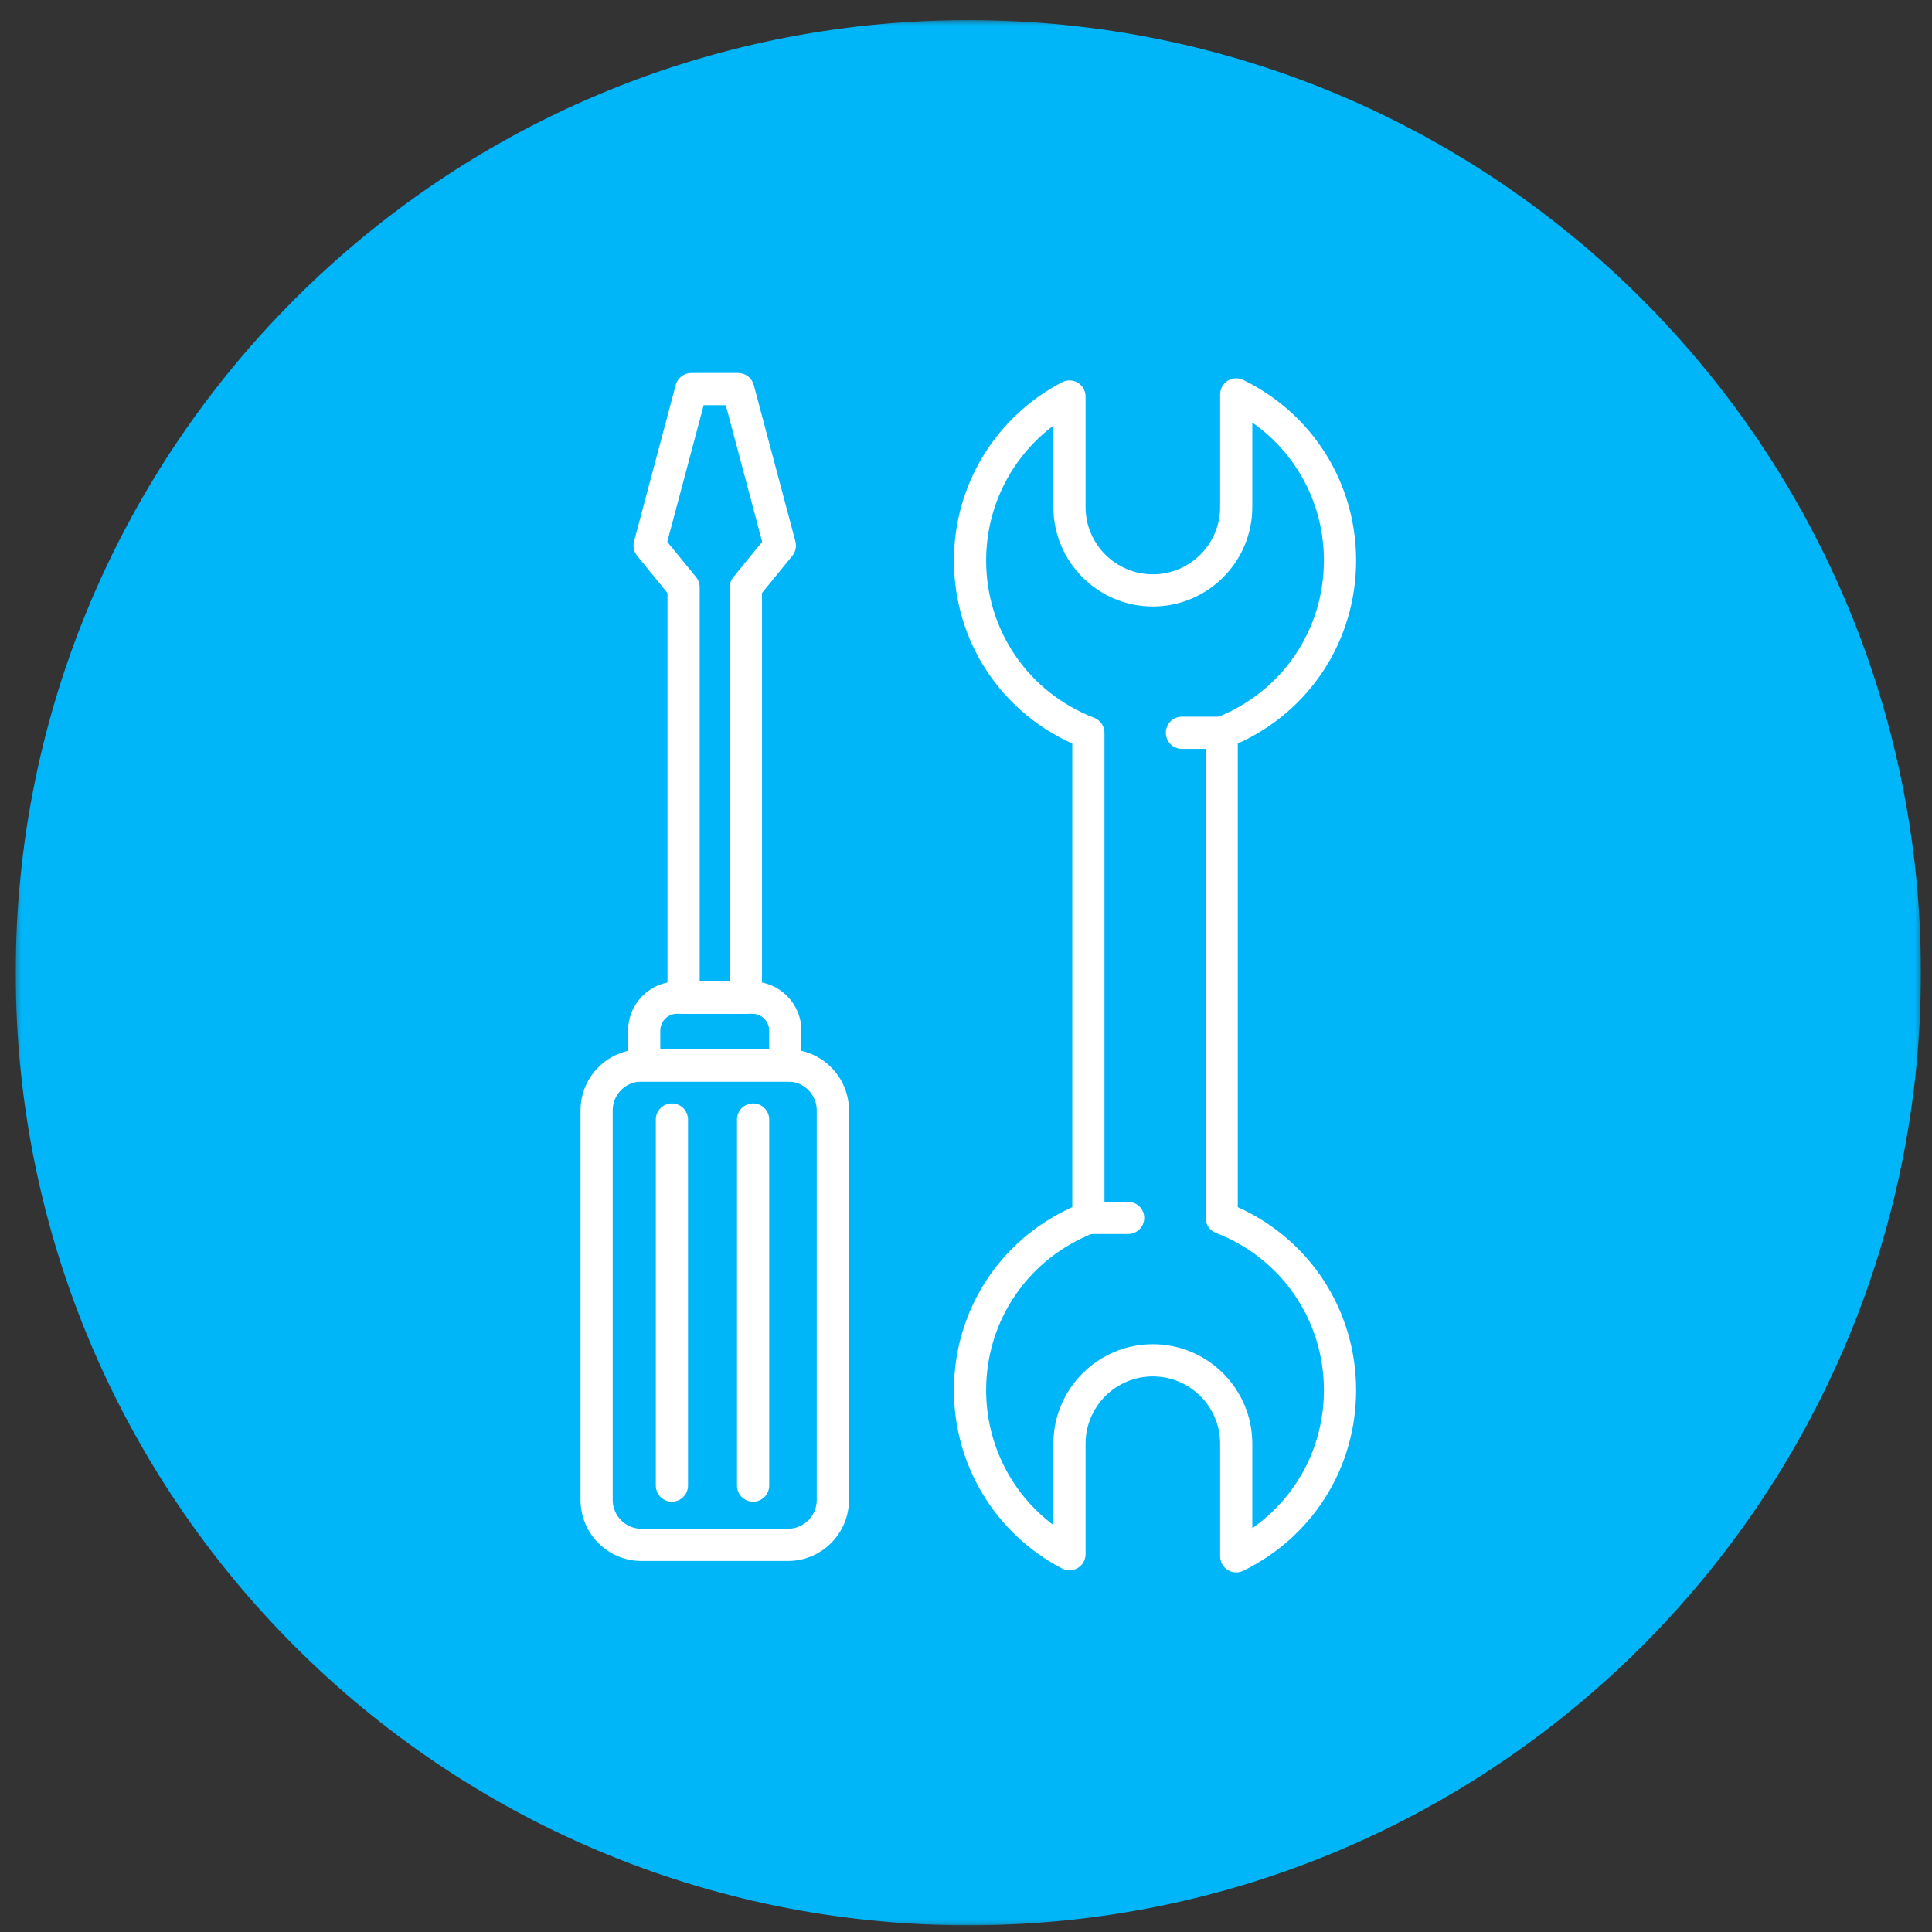 <?xml version="1.0" encoding="UTF-8" standalone="no"?>
<svg width="400px" height="400px" viewBox="0 0 400 400" version="1.1" xmlns="http://www.w3.org/2000/svg" xmlns:xlink="http://www.w3.org/1999/xlink">
    <rect x="0" y="0" width="400" height="400" fill="#333333" stroke="none"/>
    <!-- Generator: Sketch 44.1 (41455) - http://www.bohemiancoding.com/sketch -->
    <title>Build your fibre</title>
    <desc>Created with Sketch.</desc>
    <defs>
        <polygon id="path-1" points="397.7 1.39 397.7 395.832 3.256 395.832 3.256 1.39 397.7 1.39"></polygon>
    </defs>
    <g id="Page-1" stroke="none" stroke-width="1" fill="none" fill-rule="evenodd">
        <g id="Build-your-fibre">
            <g id="Group-4">
                <g id="Group-3" transform="translate(0, 2.778)">
                    <mask id="mask-2" fill="white">
                        <use xlink:href="#path-1"></use>
                    </mask>
                    <g id="Clip-2"></g>
                    <path d="M397.702,198.611 C397.702,307.532 309.402,395.832 200.481,395.832 C91.556,395.832 3.256,307.532 3.256,198.611 C3.256,89.69 91.556,1.39 200.481,1.39 C309.402,1.39 397.702,89.69 397.702,198.611" id="Fill-1" fill="#00B6F9" mask="url(#mask-2)"></path>
                </g>
                <path d="M132.818,223.924 C129.53,223.924 126.855,226.599 126.855,229.882 L126.855,310.558 C126.855,313.845 129.53,316.516 132.818,316.516 L163.143,316.516 C166.426,316.516 169.101,313.845 169.101,310.558 L169.101,229.882 C169.101,226.599 166.426,223.924 163.143,223.924 L132.818,223.924 Z M163.143,323.183 L132.818,323.183 C125.855,323.183 120.193,317.52 120.193,310.558 L120.193,229.882 C120.193,222.92 125.855,217.257 132.818,217.257 L163.143,217.257 C170.105,217.257 175.768,222.92 175.768,229.882 L175.768,310.558 C175.768,317.52 170.105,323.183 163.143,323.183 L163.143,323.183 Z" id="Fill-4" fill="#FFFFFF"></path>
                <path d="M136.708,217.259 L159.249,217.259 L159.249,213.363 C159.249,211.451 157.691,209.893 155.778,209.893 L140.178,209.893 C138.266,209.893 136.708,211.451 136.708,213.363 L136.708,217.259 Z M165.916,223.926 L130.041,223.926 L130.041,213.363 C130.041,207.776 134.587,203.226 140.178,203.226 L155.778,203.226 C161.37,203.226 165.916,207.776 165.916,213.363 L165.916,223.926 Z" id="Fill-6" fill="#FFFFFF"></path>
                <path d="M144.862,203.233 L151.095,203.233 L151.095,121.588 C151.095,120.821 151.362,120.075 151.845,119.479 L157.804,112.175 L150.27,83.896 L145.687,83.896 L138.154,112.175 L144.112,119.487 C144.6,120.083 144.862,120.829 144.862,121.596 L144.862,203.233 Z M154.429,209.9 L141.529,209.9 C139.691,209.9 138.195,208.408 138.195,206.567 L138.195,122.779 L131.912,115.067 C131.233,114.242 131,113.138 131.27,112.104 L139.904,79.704 C140.291,78.246 141.616,77.229 143.125,77.229 L152.833,77.229 C154.341,77.229 155.666,78.246 156.058,79.704 L164.687,112.104 C164.958,113.138 164.725,114.242 164.045,115.071 L157.762,122.775 L157.762,206.567 C157.762,208.408 156.266,209.9 154.429,209.9 L154.429,209.9 Z" id="Fill-8" fill="#FFFFFF"></path>
                <path d="M139.113,310.91 C137.275,310.91 135.779,309.418 135.779,307.576 L135.779,231.785 C135.779,229.943 137.275,228.451 139.113,228.451 C140.95,228.451 142.446,229.943 142.446,231.785 L142.446,307.576 C142.446,309.418 140.95,310.91 139.113,310.91" id="Fill-10" fill="#FFFFFF"></path>
                <path d="M155.925,310.91 C154.088,310.91 152.592,309.418 152.592,307.576 L152.592,231.785 C152.592,229.943 154.088,228.451 155.925,228.451 C157.763,228.451 159.259,229.943 159.259,231.785 L159.259,307.576 C159.259,309.418 157.763,310.91 155.925,310.91" id="Fill-12" fill="#FFFFFF"></path>
                <path d="M238.685,278.307 C250.044,278.307 259.277,287.544 259.277,298.898 L259.277,316.39 C268.54,309.902 274.102,299.39 274.102,287.844 C274.102,273.303 265.323,260.511 251.731,255.257 C250.448,254.761 249.602,253.523 249.602,252.148 L249.602,151.727 C249.602,150.352 250.448,149.115 251.731,148.619 C265.323,143.361 274.102,130.569 274.102,116.032 C274.102,104.486 268.54,93.973 259.277,87.486 L259.277,104.973 C259.277,116.328 250.044,125.569 238.685,125.569 C227.327,125.569 218.094,116.328 218.094,104.973 L218.094,88.123 C209.39,94.669 204.169,104.923 204.169,116.032 C204.169,130.569 212.948,143.361 226.54,148.619 C227.823,149.115 228.669,150.348 228.669,151.727 L228.669,252.148 C228.669,253.523 227.823,254.761 226.54,255.257 C212.948,260.511 204.169,273.303 204.169,287.844 C204.169,298.948 209.39,309.202 218.094,315.748 L218.094,298.898 C218.094,287.544 227.327,278.307 238.685,278.307 M255.948,325.548 C255.331,325.548 254.723,325.377 254.185,325.044 C253.206,324.436 252.615,323.365 252.615,322.215 L252.615,298.898 C252.615,291.219 246.365,284.973 238.685,284.973 C231.006,284.973 224.756,291.219 224.756,298.898 L224.756,321.782 C224.756,322.948 224.148,324.032 223.148,324.632 C222.152,325.24 220.919,325.273 219.877,324.736 C206.077,317.519 197.502,303.382 197.502,287.844 C197.502,271.298 207.044,256.661 222.002,249.928 L222.002,153.944 C207.044,147.215 197.502,132.573 197.502,116.032 C197.502,100.49 206.077,86.357 219.877,79.14 C220.919,78.603 222.156,78.64 223.148,79.244 C224.148,79.844 224.756,80.927 224.756,82.094 L224.756,104.973 C224.756,112.653 231.006,118.903 238.685,118.903 C246.365,118.903 252.615,112.653 252.615,104.973 L252.615,81.661 C252.615,80.511 253.206,79.44 254.185,78.832 C255.156,78.223 256.377,78.157 257.41,78.665 C271.819,85.723 280.769,100.04 280.769,116.032 C280.769,132.569 271.227,147.211 256.269,153.944 L256.269,249.928 C271.227,256.661 280.769,271.303 280.769,287.844 C280.769,303.832 271.819,318.148 257.415,325.207 C256.948,325.436 256.448,325.548 255.948,325.548" id="Fill-14" fill="#FFFFFF"></path>
                <path d="M252.931,155.052 L244.702,155.052 C242.864,155.052 241.373,153.56 241.373,151.719 C241.373,149.877 242.864,148.385 244.702,148.385 L252.931,148.385 C254.768,148.385 256.264,149.877 256.264,151.719 C256.264,153.56 254.768,155.052 252.931,155.052" id="Fill-16" fill="#FFFFFF"></path>
                <path d="M233.57,255.49 L225.345,255.49 C223.508,255.49 222.016,253.998 222.016,252.156 C222.016,250.315 223.508,248.823 225.345,248.823 L233.57,248.823 C235.408,248.823 236.904,250.315 236.904,252.156 C236.904,253.998 235.408,255.49 233.57,255.49" id="Fill-18" fill="#FFFFFF"></path>
            </g>
        </g>
    </g>
</svg>